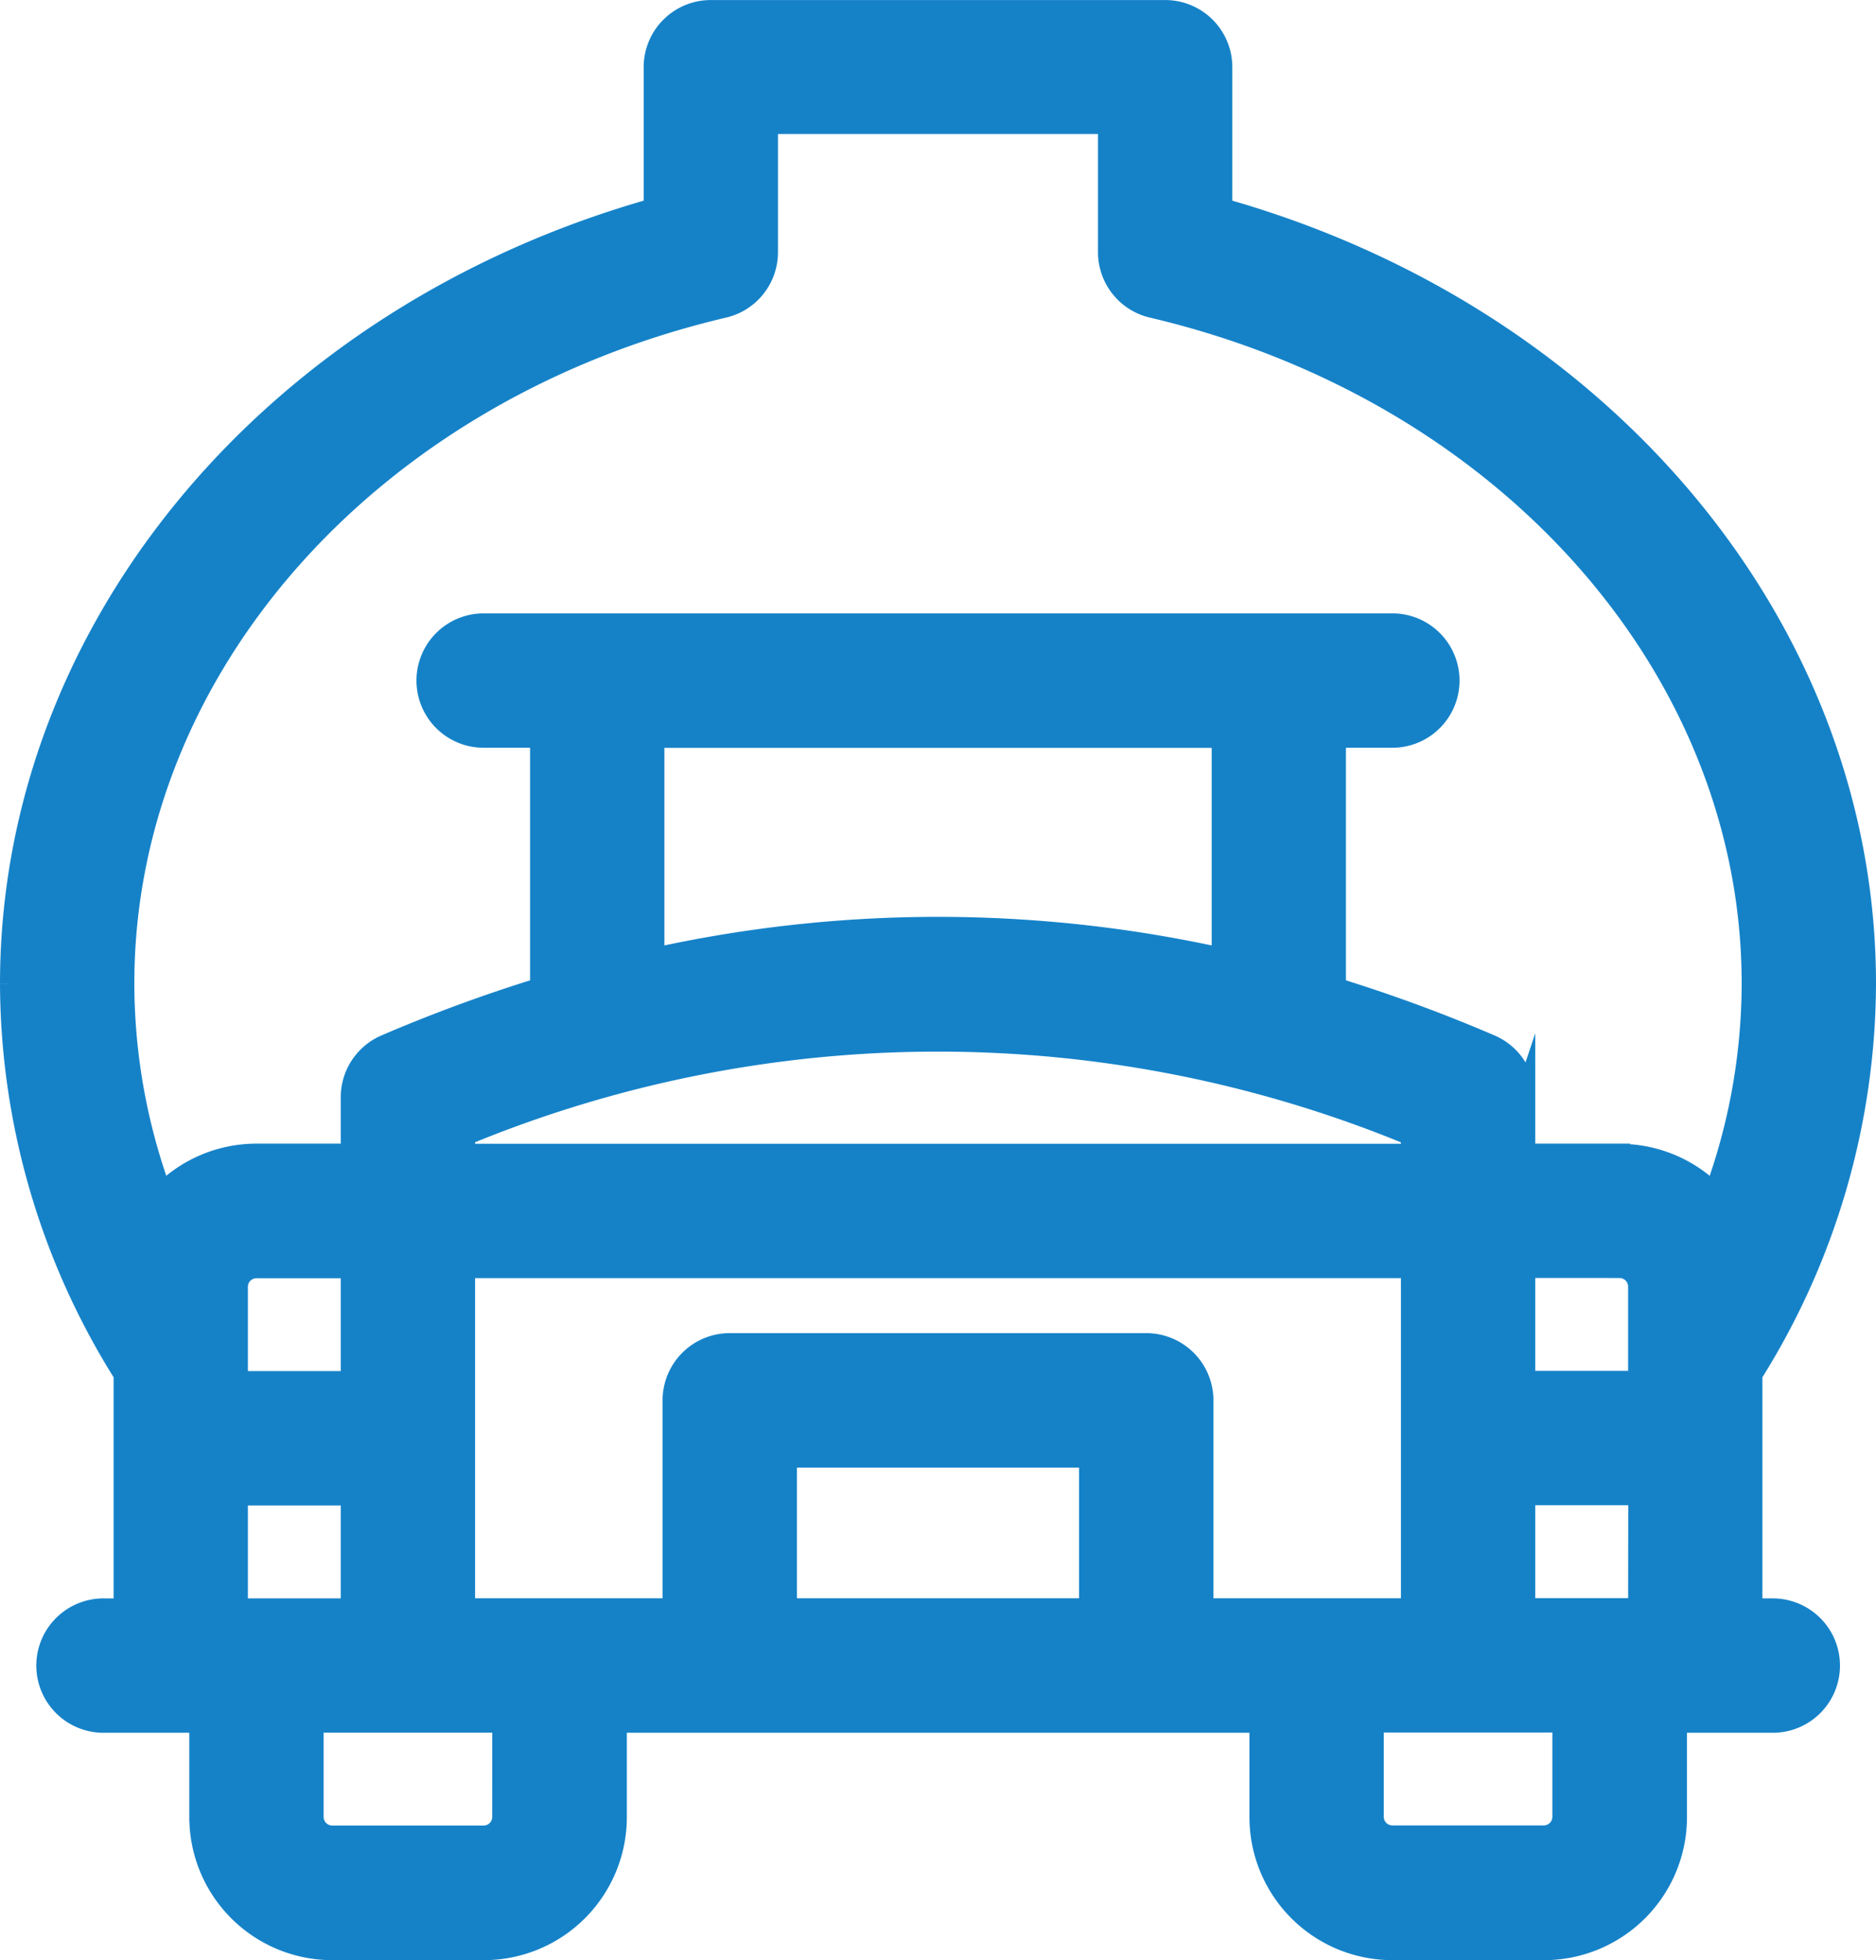 <svg xmlns="http://www.w3.org/2000/svg" width="45.248" height="47.257" viewBox="0 0 45.248 47.257">
    <g>
        <path fill="#1582c8" stroke="#1582c8" stroke-miterlimit="10" stroke-width="0.5px" d="M101.692 2471.353h-.457v-5.653a17.781 17.781 0 0 0 2.74-9.415c0-8.554-6.33-16.106-15.525-18.693v-3.407a1.369 1.369 0 0 0-1.37-1.369H76.122a1.369 1.369 0 0 0-1.37 1.369v3.407c-9.195 2.587-15.525 10.139-15.525 18.693a17.781 17.781 0 0 0 2.74 9.415v5.654h-.457a1.37 1.37 0 1 0 0 2.739h2.283v2.283a3.2 3.2 0 0 0 3.2 3.2h3.653a3.2 3.2 0 0 0 3.2-3.2v-2.283h15.517v2.283a3.2 3.2 0 0 0 3.2 3.2h3.653a3.2 3.2 0 0 0 3.2-3.2v-2.283h2.283a1.37 1.37 0 1 0 0-2.739zm-36.986 0v-2.74h2.74v2.74zm0-5.48v-2.283a.457.457 0 0 1 .457-.456h2.283v2.739zm6.393 10.5a.458.458 0 0 1-.457.457h-3.653a.457.457 0 0 1-.456-.457v-2.283H71.1zm14.155-5.022h-7.306v-3.651h7.306zm2.74 0v-5.023a1.37 1.37 0 0 0-1.37-1.37H76.578a1.37 1.37 0 0 0-1.37 1.37v5.023h-5.022v-8.219h22.83v8.219zm5.022-11.413v.454h-22.83v-.454a29.852 29.852 0 0 1 22.83.002zm-18.264-4.268v-5.323h13.7v5.323a31.708 31.708 0 0 0-13.7 0zm21.917 20.7a.457.457 0 0 1-.456.457H92.56a.458.458 0 0 1-.457-.457v-2.283h4.566zm1.827-5.022h-2.74v-2.74H98.5zm0-5.48h-2.74v-2.739h2.283a.457.457 0 0 1 .457.456zm-.457-5.479h-2.283v-1.37a1.371 1.371 0 0 0-.83-1.259 37.14 37.14 0 0 0-3.736-1.374v-6.042h1.37a1.37 1.37 0 0 0 0-2.74H70.642a1.37 1.37 0 0 0 0 2.74h1.37v6.042a37.139 37.139 0 0 0-3.736 1.374 1.371 1.371 0 0 0-.83 1.259v1.37h-2.283a3.187 3.187 0 0 0-2.285.964 14.748 14.748 0 0 1-.911-5.074c0-7.6 5.949-14.3 14.467-16.3a1.368 1.368 0 0 0 1.057-1.333v-3.1h8.219v3.1a1.369 1.369 0 0 0 1.058 1.333c8.518 2 14.467 8.7 14.467 16.3a14.748 14.748 0 0 1-.911 5.074 3.189 3.189 0 0 0-2.285-.959z" transform="translate(-58.977 -2432.565)"/>
    </g>
</svg>
